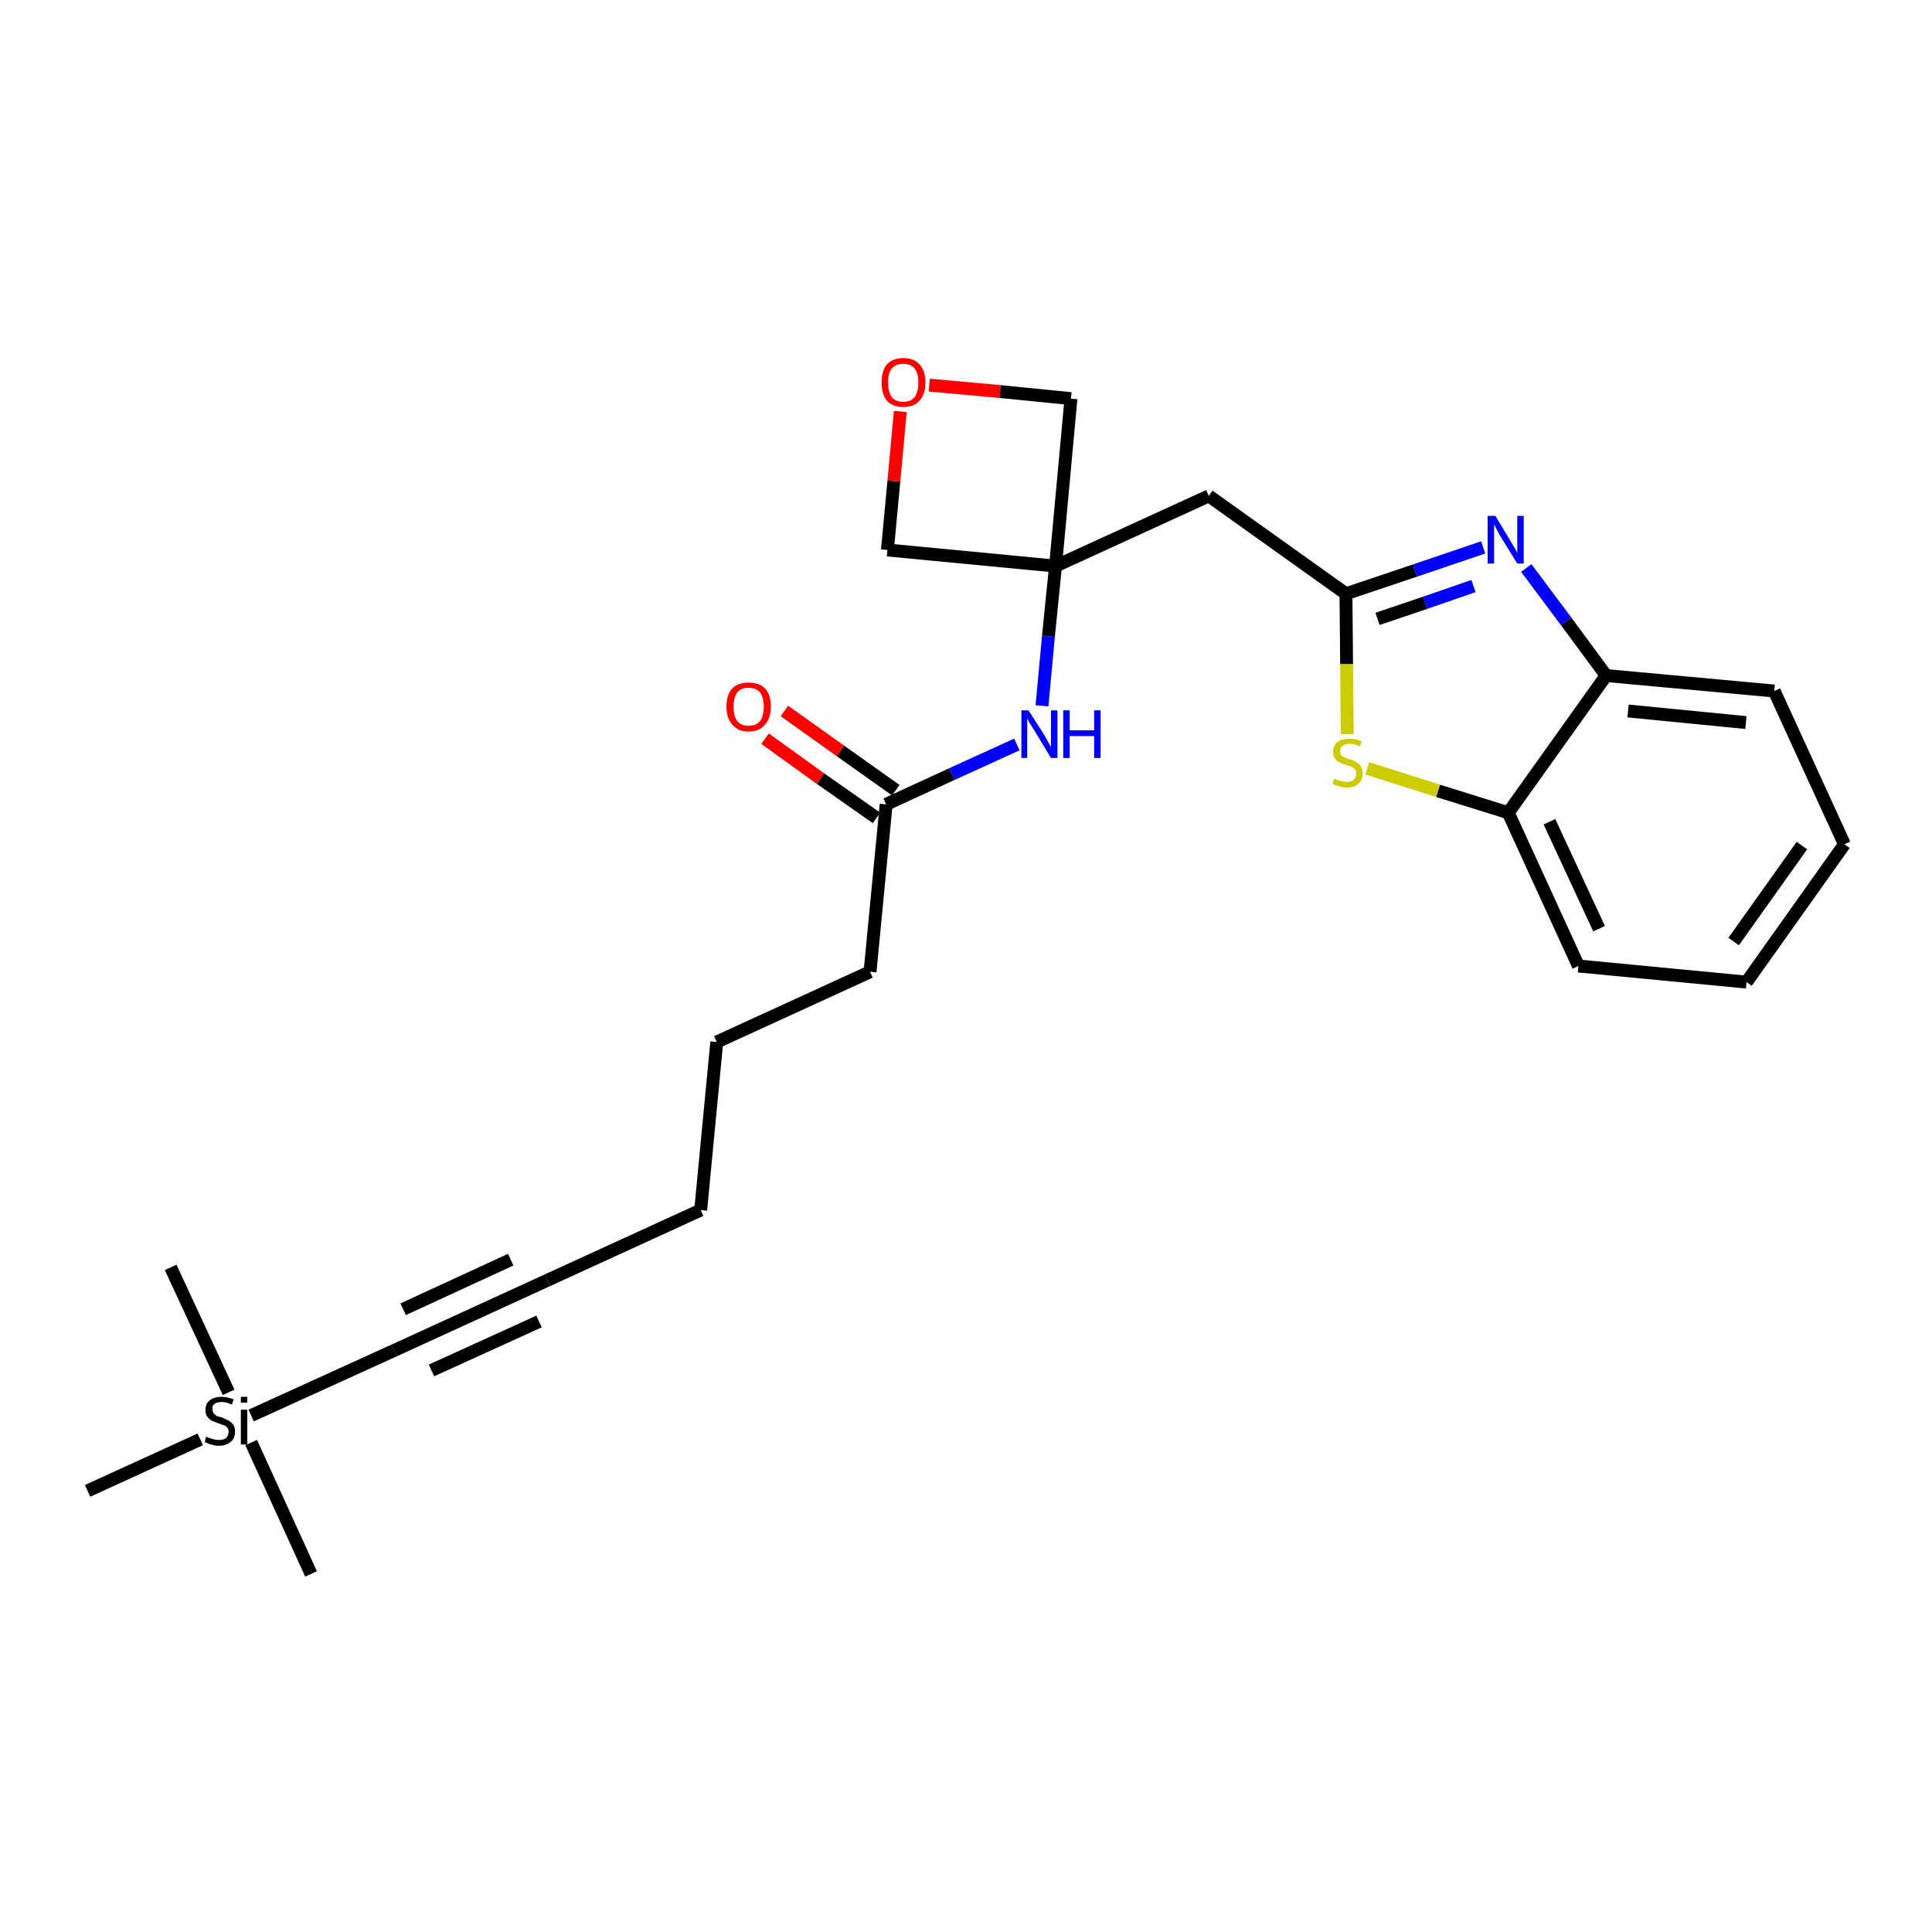 <?xml version='1.0' encoding='iso-8859-1'?>
<svg version='1.1' baseProfile='full'
              xmlns='http://www.w3.org/2000/svg'
                      xmlns:rdkit='http://www.rdkit.org/xml'
                      xmlns:xlink='http://www.w3.org/1999/xlink'
                  xml:space='preserve'
width='300px' height='300px' viewBox='0 0 300 300'>
<!-- END OF HEADER -->
<path class='bond-0 atom-0 atom-1' d='M 48.3,244.4 L 39.0,224.0' style='fill:none;fill-rule:evenodd;stroke:#000000;stroke-width:2.0px;stroke-linecap:butt;stroke-linejoin:miter;stroke-opacity:1' />
<path class='bond-1 atom-1 atom-2' d='M 35.5,216.2 L 26.5,196.8' style='fill:none;fill-rule:evenodd;stroke:#000000;stroke-width:2.0px;stroke-linecap:butt;stroke-linejoin:miter;stroke-opacity:1' />
<path class='bond-2 atom-1 atom-3' d='M 31.1,223.5 L 13.6,231.5' style='fill:none;fill-rule:evenodd;stroke:#000000;stroke-width:2.0px;stroke-linecap:butt;stroke-linejoin:miter;stroke-opacity:1' />
<path class='bond-3 atom-1 atom-4' d='M 39.0,219.8 L 61.2,209.7' style='fill:none;fill-rule:evenodd;stroke:#000000;stroke-width:2.0px;stroke-linecap:butt;stroke-linejoin:miter;stroke-opacity:1' />
<path class='bond-4 atom-4 atom-5' d='M 61.2,209.7 L 85.0,198.8' style='fill:none;fill-rule:evenodd;stroke:#000000;stroke-width:2.0px;stroke-linecap:butt;stroke-linejoin:miter;stroke-opacity:1' />
<path class='bond-4 atom-4 atom-5' d='M 67.0,212.8 L 83.7,205.2' style='fill:none;fill-rule:evenodd;stroke:#000000;stroke-width:2.0px;stroke-linecap:butt;stroke-linejoin:miter;stroke-opacity:1' />
<path class='bond-4 atom-4 atom-5' d='M 62.6,203.3 L 79.3,195.6' style='fill:none;fill-rule:evenodd;stroke:#000000;stroke-width:2.0px;stroke-linecap:butt;stroke-linejoin:miter;stroke-opacity:1' />
<path class='bond-5 atom-5 atom-6' d='M 85.0,198.8 L 108.8,187.9' style='fill:none;fill-rule:evenodd;stroke:#000000;stroke-width:2.0px;stroke-linecap:butt;stroke-linejoin:miter;stroke-opacity:1' />
<path class='bond-6 atom-6 atom-7' d='M 108.8,187.9 L 111.3,161.8' style='fill:none;fill-rule:evenodd;stroke:#000000;stroke-width:2.0px;stroke-linecap:butt;stroke-linejoin:miter;stroke-opacity:1' />
<path class='bond-7 atom-7 atom-8' d='M 111.3,161.8 L 135.1,150.9' style='fill:none;fill-rule:evenodd;stroke:#000000;stroke-width:2.0px;stroke-linecap:butt;stroke-linejoin:miter;stroke-opacity:1' />
<path class='bond-8 atom-8 atom-9' d='M 135.1,150.9 L 137.6,124.9' style='fill:none;fill-rule:evenodd;stroke:#000000;stroke-width:2.0px;stroke-linecap:butt;stroke-linejoin:miter;stroke-opacity:1' />
<path class='bond-9 atom-9 atom-10' d='M 139.1,122.7 L 130.5,116.6' style='fill:none;fill-rule:evenodd;stroke:#000000;stroke-width:2.0px;stroke-linecap:butt;stroke-linejoin:miter;stroke-opacity:1' />
<path class='bond-9 atom-9 atom-10' d='M 130.5,116.6 L 121.8,110.4' style='fill:none;fill-rule:evenodd;stroke:#FF0000;stroke-width:2.0px;stroke-linecap:butt;stroke-linejoin:miter;stroke-opacity:1' />
<path class='bond-9 atom-9 atom-10' d='M 136.1,127.0 L 127.4,120.9' style='fill:none;fill-rule:evenodd;stroke:#000000;stroke-width:2.0px;stroke-linecap:butt;stroke-linejoin:miter;stroke-opacity:1' />
<path class='bond-9 atom-9 atom-10' d='M 127.4,120.9 L 118.8,114.7' style='fill:none;fill-rule:evenodd;stroke:#FF0000;stroke-width:2.0px;stroke-linecap:butt;stroke-linejoin:miter;stroke-opacity:1' />
<path class='bond-10 atom-9 atom-11' d='M 137.6,124.9 L 147.8,120.2' style='fill:none;fill-rule:evenodd;stroke:#000000;stroke-width:2.0px;stroke-linecap:butt;stroke-linejoin:miter;stroke-opacity:1' />
<path class='bond-10 atom-9 atom-11' d='M 147.8,120.2 L 157.9,115.6' style='fill:none;fill-rule:evenodd;stroke:#0000FF;stroke-width:2.0px;stroke-linecap:butt;stroke-linejoin:miter;stroke-opacity:1' />
<path class='bond-11 atom-11 atom-12' d='M 161.8,109.6 L 162.8,98.8' style='fill:none;fill-rule:evenodd;stroke:#0000FF;stroke-width:2.0px;stroke-linecap:butt;stroke-linejoin:miter;stroke-opacity:1' />
<path class='bond-11 atom-11 atom-12' d='M 162.8,98.8 L 163.9,87.9' style='fill:none;fill-rule:evenodd;stroke:#000000;stroke-width:2.0px;stroke-linecap:butt;stroke-linejoin:miter;stroke-opacity:1' />
<path class='bond-12 atom-12 atom-13' d='M 163.9,87.9 L 187.7,77.0' style='fill:none;fill-rule:evenodd;stroke:#000000;stroke-width:2.0px;stroke-linecap:butt;stroke-linejoin:miter;stroke-opacity:1' />
<path class='bond-22 atom-12 atom-23' d='M 163.9,87.9 L 137.8,85.4' style='fill:none;fill-rule:evenodd;stroke:#000000;stroke-width:2.0px;stroke-linecap:butt;stroke-linejoin:miter;stroke-opacity:1' />
<path class='bond-25 atom-25 atom-12' d='M 166.3,61.9 L 163.9,87.9' style='fill:none;fill-rule:evenodd;stroke:#000000;stroke-width:2.0px;stroke-linecap:butt;stroke-linejoin:miter;stroke-opacity:1' />
<path class='bond-13 atom-13 atom-14' d='M 187.7,77.0 L 209.0,92.2' style='fill:none;fill-rule:evenodd;stroke:#000000;stroke-width:2.0px;stroke-linecap:butt;stroke-linejoin:miter;stroke-opacity:1' />
<path class='bond-14 atom-14 atom-15' d='M 209.0,92.2 L 219.7,88.6' style='fill:none;fill-rule:evenodd;stroke:#000000;stroke-width:2.0px;stroke-linecap:butt;stroke-linejoin:miter;stroke-opacity:1' />
<path class='bond-14 atom-14 atom-15' d='M 219.7,88.6 L 230.3,85.0' style='fill:none;fill-rule:evenodd;stroke:#0000FF;stroke-width:2.0px;stroke-linecap:butt;stroke-linejoin:miter;stroke-opacity:1' />
<path class='bond-14 atom-14 atom-15' d='M 213.9,96.1 L 221.3,93.6' style='fill:none;fill-rule:evenodd;stroke:#000000;stroke-width:2.0px;stroke-linecap:butt;stroke-linejoin:miter;stroke-opacity:1' />
<path class='bond-14 atom-14 atom-15' d='M 221.3,93.6 L 228.8,91.0' style='fill:none;fill-rule:evenodd;stroke:#0000FF;stroke-width:2.0px;stroke-linecap:butt;stroke-linejoin:miter;stroke-opacity:1' />
<path class='bond-26 atom-22 atom-14' d='M 209.2,114.0 L 209.1,103.1' style='fill:none;fill-rule:evenodd;stroke:#CCCC00;stroke-width:2.0px;stroke-linecap:butt;stroke-linejoin:miter;stroke-opacity:1' />
<path class='bond-26 atom-22 atom-14' d='M 209.1,103.1 L 209.0,92.2' style='fill:none;fill-rule:evenodd;stroke:#000000;stroke-width:2.0px;stroke-linecap:butt;stroke-linejoin:miter;stroke-opacity:1' />
<path class='bond-15 atom-15 atom-16' d='M 237.0,88.2 L 243.2,96.5' style='fill:none;fill-rule:evenodd;stroke:#0000FF;stroke-width:2.0px;stroke-linecap:butt;stroke-linejoin:miter;stroke-opacity:1' />
<path class='bond-15 atom-15 atom-16' d='M 243.2,96.5 L 249.4,104.9' style='fill:none;fill-rule:evenodd;stroke:#000000;stroke-width:2.0px;stroke-linecap:butt;stroke-linejoin:miter;stroke-opacity:1' />
<path class='bond-16 atom-16 atom-17' d='M 249.4,104.9 L 275.5,107.3' style='fill:none;fill-rule:evenodd;stroke:#000000;stroke-width:2.0px;stroke-linecap:butt;stroke-linejoin:miter;stroke-opacity:1' />
<path class='bond-16 atom-16 atom-17' d='M 252.8,110.4 L 271.1,112.2' style='fill:none;fill-rule:evenodd;stroke:#000000;stroke-width:2.0px;stroke-linecap:butt;stroke-linejoin:miter;stroke-opacity:1' />
<path class='bond-27 atom-21 atom-16' d='M 234.2,126.2 L 249.4,104.9' style='fill:none;fill-rule:evenodd;stroke:#000000;stroke-width:2.0px;stroke-linecap:butt;stroke-linejoin:miter;stroke-opacity:1' />
<path class='bond-17 atom-17 atom-18' d='M 275.5,107.3 L 286.4,131.1' style='fill:none;fill-rule:evenodd;stroke:#000000;stroke-width:2.0px;stroke-linecap:butt;stroke-linejoin:miter;stroke-opacity:1' />
<path class='bond-18 atom-18 atom-19' d='M 286.4,131.1 L 271.2,152.5' style='fill:none;fill-rule:evenodd;stroke:#000000;stroke-width:2.0px;stroke-linecap:butt;stroke-linejoin:miter;stroke-opacity:1' />
<path class='bond-18 atom-18 atom-19' d='M 279.8,131.3 L 269.2,146.2' style='fill:none;fill-rule:evenodd;stroke:#000000;stroke-width:2.0px;stroke-linecap:butt;stroke-linejoin:miter;stroke-opacity:1' />
<path class='bond-19 atom-19 atom-20' d='M 271.2,152.5 L 245.1,150.0' style='fill:none;fill-rule:evenodd;stroke:#000000;stroke-width:2.0px;stroke-linecap:butt;stroke-linejoin:miter;stroke-opacity:1' />
<path class='bond-20 atom-20 atom-21' d='M 245.1,150.0 L 234.2,126.2' style='fill:none;fill-rule:evenodd;stroke:#000000;stroke-width:2.0px;stroke-linecap:butt;stroke-linejoin:miter;stroke-opacity:1' />
<path class='bond-20 atom-20 atom-21' d='M 248.3,144.2 L 240.6,127.6' style='fill:none;fill-rule:evenodd;stroke:#000000;stroke-width:2.0px;stroke-linecap:butt;stroke-linejoin:miter;stroke-opacity:1' />
<path class='bond-21 atom-21 atom-22' d='M 234.2,126.2 L 223.3,122.8' style='fill:none;fill-rule:evenodd;stroke:#000000;stroke-width:2.0px;stroke-linecap:butt;stroke-linejoin:miter;stroke-opacity:1' />
<path class='bond-21 atom-21 atom-22' d='M 223.3,122.8 L 212.3,119.3' style='fill:none;fill-rule:evenodd;stroke:#CCCC00;stroke-width:2.0px;stroke-linecap:butt;stroke-linejoin:miter;stroke-opacity:1' />
<path class='bond-23 atom-23 atom-24' d='M 137.8,85.4 L 138.8,74.7' style='fill:none;fill-rule:evenodd;stroke:#000000;stroke-width:2.0px;stroke-linecap:butt;stroke-linejoin:miter;stroke-opacity:1' />
<path class='bond-23 atom-23 atom-24' d='M 138.8,74.7 L 139.8,63.9' style='fill:none;fill-rule:evenodd;stroke:#FF0000;stroke-width:2.0px;stroke-linecap:butt;stroke-linejoin:miter;stroke-opacity:1' />
<path class='bond-24 atom-24 atom-25' d='M 144.3,59.8 L 155.3,60.8' style='fill:none;fill-rule:evenodd;stroke:#FF0000;stroke-width:2.0px;stroke-linecap:butt;stroke-linejoin:miter;stroke-opacity:1' />
<path class='bond-24 atom-24 atom-25' d='M 155.3,60.8 L 166.3,61.9' style='fill:none;fill-rule:evenodd;stroke:#000000;stroke-width:2.0px;stroke-linecap:butt;stroke-linejoin:miter;stroke-opacity:1' />
<path  class='atom-1' d='M 32.0 223.1
Q 32.1 223.1, 32.5 223.3
Q 32.8 223.4, 33.2 223.5
Q 33.6 223.6, 34.0 223.6
Q 34.7 223.6, 35.1 223.3
Q 35.5 222.9, 35.5 222.3
Q 35.5 221.9, 35.3 221.7
Q 35.1 221.4, 34.7 221.3
Q 34.4 221.2, 33.9 221.0
Q 33.3 220.8, 32.9 220.6
Q 32.5 220.4, 32.2 220.0
Q 31.9 219.6, 31.9 219.0
Q 31.9 218.0, 32.5 217.5
Q 33.2 216.9, 34.4 216.9
Q 35.3 216.9, 36.3 217.3
L 36.0 218.1
Q 35.1 217.7, 34.5 217.7
Q 33.7 217.7, 33.3 218.0
Q 32.9 218.3, 33.0 218.8
Q 33.0 219.2, 33.2 219.5
Q 33.4 219.7, 33.7 219.9
Q 34.0 220.0, 34.5 220.1
Q 35.1 220.4, 35.5 220.6
Q 35.9 220.8, 36.2 221.2
Q 36.5 221.6, 36.5 222.3
Q 36.5 223.4, 35.8 223.9
Q 35.1 224.5, 34.0 224.5
Q 33.3 224.5, 32.8 224.3
Q 32.3 224.2, 31.8 223.9
L 32.0 223.1
' fill='#000000'/>
<path  class='atom-1' d='M 37.4 216.9
L 38.4 216.9
L 38.4 217.8
L 37.4 217.8
L 37.4 216.9
M 37.4 218.9
L 38.4 218.9
L 38.4 224.3
L 37.4 224.3
L 37.4 218.9
' fill='#000000'/>
<path  class='atom-10' d='M 112.8 109.7
Q 112.8 107.9, 113.7 106.9
Q 114.6 106.0, 116.2 106.0
Q 117.9 106.0, 118.8 106.9
Q 119.7 107.9, 119.7 109.7
Q 119.7 111.5, 118.8 112.5
Q 117.9 113.6, 116.2 113.6
Q 114.6 113.6, 113.7 112.5
Q 112.8 111.5, 112.8 109.7
M 116.2 112.7
Q 117.4 112.7, 118.0 112.0
Q 118.6 111.2, 118.6 109.7
Q 118.6 108.3, 118.0 107.5
Q 117.4 106.8, 116.2 106.8
Q 115.1 106.8, 114.5 107.5
Q 113.9 108.3, 113.9 109.7
Q 113.9 111.2, 114.5 112.0
Q 115.1 112.7, 116.2 112.7
' fill='#FF0000'/>
<path  class='atom-11' d='M 159.7 110.3
L 162.2 114.2
Q 162.4 114.6, 162.8 115.3
Q 163.2 116.0, 163.2 116.0
L 163.2 110.3
L 164.2 110.3
L 164.2 117.7
L 163.2 117.7
L 160.6 113.4
Q 160.3 112.9, 159.9 112.3
Q 159.6 111.7, 159.5 111.6
L 159.5 117.7
L 158.6 117.7
L 158.6 110.3
L 159.7 110.3
' fill='#0000FF'/>
<path  class='atom-11' d='M 165.1 110.3
L 166.1 110.3
L 166.1 113.4
L 169.9 113.4
L 169.9 110.3
L 170.9 110.3
L 170.9 117.7
L 169.9 117.7
L 169.9 114.3
L 166.1 114.3
L 166.1 117.7
L 165.1 117.7
L 165.1 110.3
' fill='#0000FF'/>
<path  class='atom-15' d='M 232.2 80.1
L 234.6 84.1
Q 234.8 84.4, 235.2 85.1
Q 235.6 85.8, 235.6 85.9
L 235.6 80.1
L 236.6 80.1
L 236.6 87.5
L 235.6 87.5
L 233.0 83.3
Q 232.7 82.8, 232.4 82.2
Q 232.1 81.6, 232.0 81.4
L 232.0 87.5
L 231.0 87.5
L 231.0 80.1
L 232.2 80.1
' fill='#0000FF'/>
<path  class='atom-22' d='M 207.2 120.9
Q 207.3 120.9, 207.6 121.1
Q 207.9 121.2, 208.3 121.3
Q 208.7 121.4, 209.1 121.4
Q 209.8 121.4, 210.2 121.1
Q 210.6 120.7, 210.6 120.1
Q 210.6 119.7, 210.4 119.5
Q 210.2 119.2, 209.9 119.1
Q 209.6 118.9, 209.0 118.8
Q 208.4 118.6, 208.0 118.4
Q 207.6 118.2, 207.3 117.8
Q 207.0 117.4, 207.0 116.7
Q 207.0 115.8, 207.7 115.2
Q 208.3 114.7, 209.6 114.7
Q 210.4 114.7, 211.4 115.1
L 211.2 115.9
Q 210.3 115.5, 209.6 115.5
Q 208.9 115.5, 208.5 115.8
Q 208.1 116.1, 208.1 116.6
Q 208.1 117.0, 208.3 117.3
Q 208.5 117.5, 208.8 117.6
Q 209.1 117.8, 209.6 117.9
Q 210.3 118.1, 210.7 118.4
Q 211.1 118.6, 211.3 119.0
Q 211.6 119.4, 211.6 120.1
Q 211.6 121.2, 210.9 121.7
Q 210.3 122.3, 209.1 122.3
Q 208.5 122.3, 208.0 122.1
Q 207.5 122.0, 206.9 121.7
L 207.2 120.9
' fill='#CCCC00'/>
<path  class='atom-24' d='M 136.9 59.4
Q 136.9 57.6, 137.7 56.6
Q 138.6 55.6, 140.3 55.6
Q 141.9 55.6, 142.8 56.6
Q 143.7 57.6, 143.7 59.4
Q 143.7 61.2, 142.8 62.2
Q 141.9 63.2, 140.3 63.2
Q 138.6 63.2, 137.7 62.2
Q 136.9 61.2, 136.9 59.4
M 140.3 62.4
Q 141.4 62.4, 142.0 61.7
Q 142.6 60.9, 142.6 59.4
Q 142.6 57.9, 142.0 57.2
Q 141.4 56.5, 140.3 56.5
Q 139.1 56.5, 138.5 57.2
Q 137.9 57.9, 137.9 59.4
Q 137.9 60.9, 138.5 61.7
Q 139.1 62.4, 140.3 62.4
' fill='#FF0000'/>
</svg>
